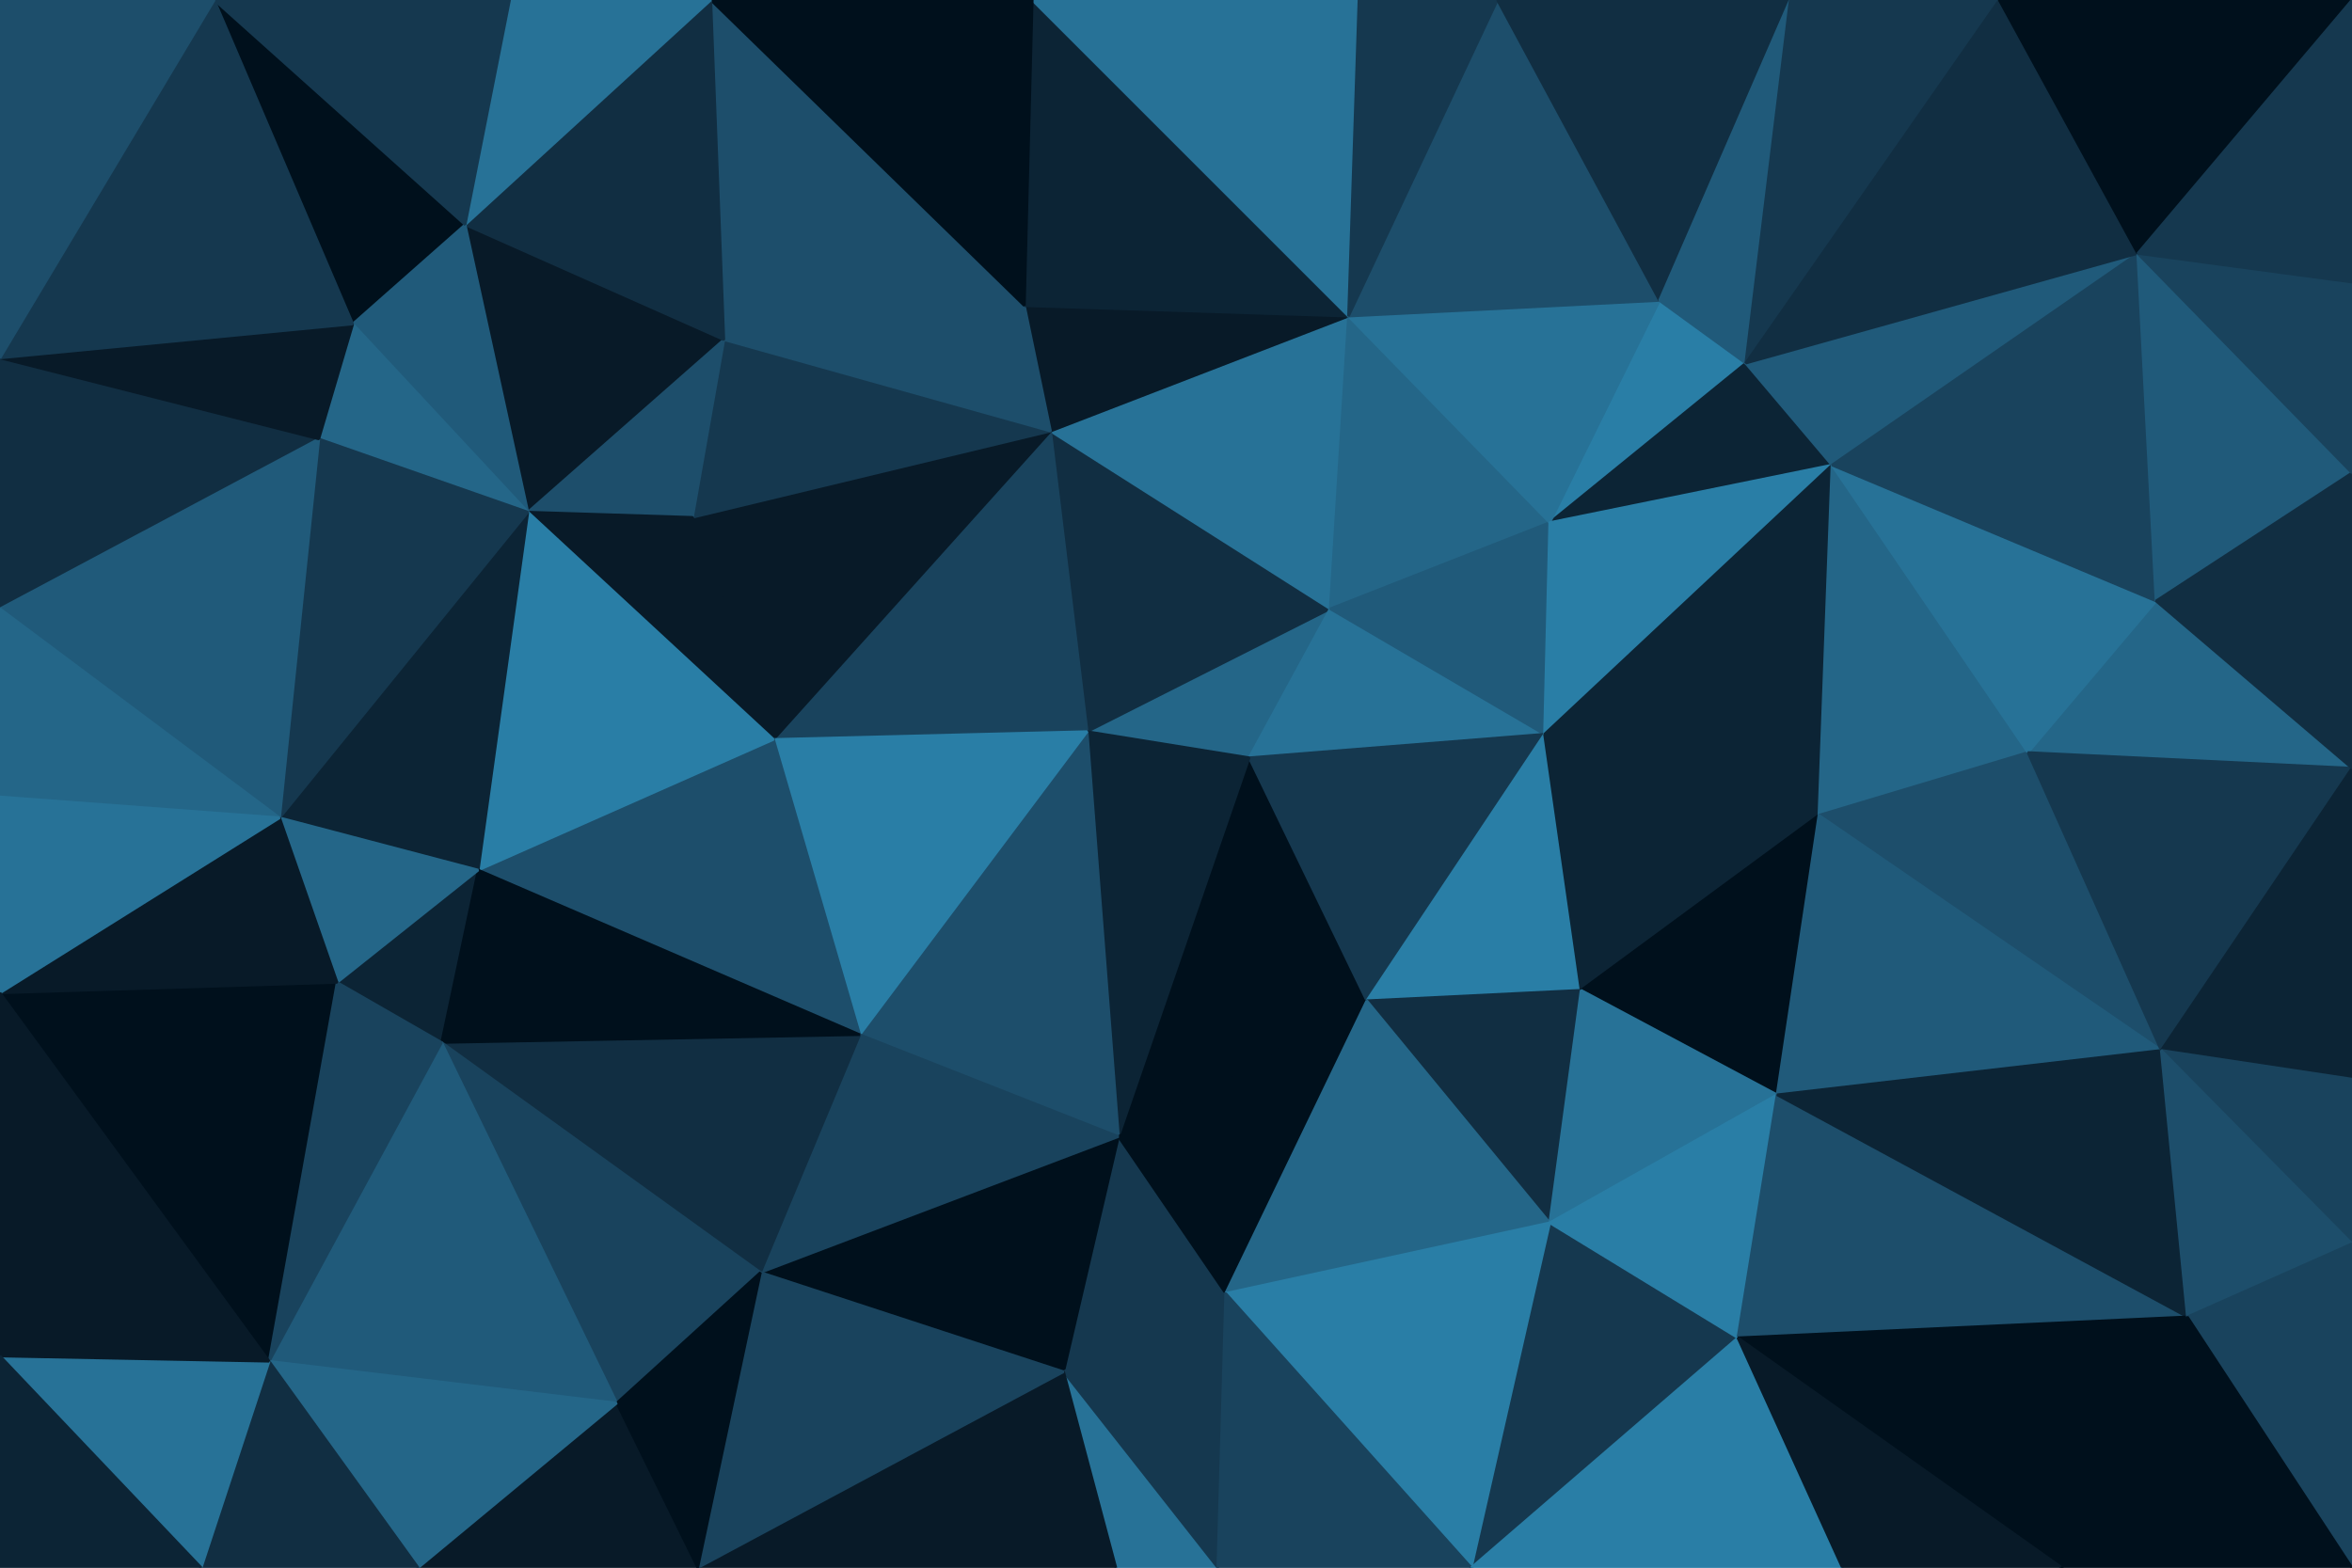 <svg id="visual" viewBox="0 0 900 600" width="900" height="600" xmlns="http://www.w3.org/2000/svg" xmlns:xlink="http://www.w3.org/1999/xlink" version="1.1"><g stroke-width="1" stroke-linejoin="bevel"><path d="M478 290L509 233L416 280Z" fill="#246688" stroke="#246688"></path><path d="M509 233L402 165L416 280Z" fill="#112e42" stroke="#112e42"></path><path d="M509 233L516 121L402 165Z" fill="#277297" stroke="#277297"></path><path d="M516 121L392 117L402 165Z" fill="#081a28" stroke="#081a28"></path><path d="M402 165L296 283L416 280Z" fill="#19435d" stroke="#19435d"></path><path d="M478 290L591 281L509 233Z" fill="#277297" stroke="#277297"></path><path d="M509 233L593 200L516 121Z" fill="#246688" stroke="#246688"></path><path d="M591 281L593 200L509 233Z" fill="#205a7a" stroke="#205a7a"></path><path d="M428 435L523 383L478 290Z" fill="#00101c" stroke="#00101c"></path><path d="M478 290L523 383L591 281Z" fill="#15384f" stroke="#15384f"></path><path d="M265 198L296 283L402 165Z" fill="#081a28" stroke="#081a28"></path><path d="M416 280L428 435L478 290Z" fill="#0c2435" stroke="#0c2435"></path><path d="M277 130L265 198L402 165Z" fill="#15384f" stroke="#15384f"></path><path d="M329 396L428 435L416 280Z" fill="#1d4e6b" stroke="#1d4e6b"></path><path d="M296 283L329 396L416 280Z" fill="#297ea6" stroke="#297ea6"></path><path d="M183 333L329 396L296 283Z" fill="#1d4e6b" stroke="#1d4e6b"></path><path d="M523 383L605 379L591 281Z" fill="#297ea6" stroke="#297ea6"></path><path d="M668 139L635 115L593 200Z" fill="#297ea6" stroke="#297ea6"></path><path d="M593 468L605 379L523 383Z" fill="#112e42" stroke="#112e42"></path><path d="M392 117L277 130L402 165Z" fill="#1d4e6b" stroke="#1d4e6b"></path><path d="M668 139L593 200L701 178Z" fill="#0c2435" stroke="#0c2435"></path><path d="M593 200L635 115L516 121Z" fill="#277297" stroke="#277297"></path><path d="M516 121L395 0L392 117Z" fill="#0c2435" stroke="#0c2435"></path><path d="M701 178L593 200L591 281Z" fill="#297ea6" stroke="#297ea6"></path><path d="M520 0L395 0L516 121Z" fill="#277297" stroke="#277297"></path><path d="M392 117L272 0L277 130Z" fill="#1d4e6b" stroke="#1d4e6b"></path><path d="M573 0L516 121L635 115Z" fill="#1d4e6b" stroke="#1d4e6b"></path><path d="M573 0L520 0L516 121Z" fill="#15384f" stroke="#15384f"></path><path d="M605 379L696 312L591 281Z" fill="#0c2435" stroke="#0c2435"></path><path d="M696 312L701 178L591 281Z" fill="#0c2435" stroke="#0c2435"></path><path d="M407 525L469 495L428 435Z" fill="#15384f" stroke="#15384f"></path><path d="M428 435L469 495L523 383Z" fill="#00101c" stroke="#00101c"></path><path d="M605 379L680 419L696 312Z" fill="#00101c" stroke="#00101c"></path><path d="M178 86L202 196L277 130Z" fill="#081a28" stroke="#081a28"></path><path d="M277 130L202 196L265 198Z" fill="#1d4e6b" stroke="#1d4e6b"></path><path d="M265 198L202 196L296 283Z" fill="#081a28" stroke="#081a28"></path><path d="M469 495L593 468L523 383Z" fill="#246688" stroke="#246688"></path><path d="M685 0L573 0L635 115Z" fill="#112e42" stroke="#112e42"></path><path d="M685 0L635 115L668 139Z" fill="#205a7a" stroke="#205a7a"></path><path d="M202 196L183 333L296 283Z" fill="#297ea6" stroke="#297ea6"></path><path d="M291 487L407 525L428 435Z" fill="#00101c" stroke="#00101c"></path><path d="M593 468L680 419L605 379Z" fill="#277297" stroke="#277297"></path><path d="M291 487L428 435L329 396Z" fill="#19435d" stroke="#19435d"></path><path d="M563 600L665 512L593 468Z" fill="#15384f" stroke="#15384f"></path><path d="M169 399L291 487L329 396Z" fill="#112e42" stroke="#112e42"></path><path d="M395 0L272 0L392 117Z" fill="#00101c" stroke="#00101c"></path><path d="M272 0L178 86L277 130Z" fill="#112e42" stroke="#112e42"></path><path d="M202 196L107 313L183 333Z" fill="#0c2435" stroke="#0c2435"></path><path d="M696 312L776 288L701 178Z" fill="#246688" stroke="#246688"></path><path d="M827 402L776 288L696 312Z" fill="#1d4e6b" stroke="#1d4e6b"></path><path d="M129 376L169 399L183 333Z" fill="#0c2435" stroke="#0c2435"></path><path d="M183 333L169 399L329 396Z" fill="#00101c" stroke="#00101c"></path><path d="M818 97L668 139L701 178Z" fill="#205a7a" stroke="#205a7a"></path><path d="M765 0L685 0L668 139Z" fill="#15384f" stroke="#15384f"></path><path d="M82 0L135 124L178 86Z" fill="#00101c" stroke="#00101c"></path><path d="M178 86L135 124L202 196Z" fill="#205a7a" stroke="#205a7a"></path><path d="M135 124L122 168L202 196Z" fill="#246688" stroke="#246688"></path><path d="M593 468L665 512L680 419Z" fill="#297ea6" stroke="#297ea6"></path><path d="M680 419L827 402L696 312Z" fill="#205a7a" stroke="#205a7a"></path><path d="M563 600L593 468L469 495Z" fill="#297ea6" stroke="#297ea6"></path><path d="M107 313L129 376L183 333Z" fill="#246688" stroke="#246688"></path><path d="M169 399L236 537L291 487Z" fill="#19435d" stroke="#19435d"></path><path d="M272 0L195 0L178 86Z" fill="#277297" stroke="#277297"></path><path d="M122 168L107 313L202 196Z" fill="#15384f" stroke="#15384f"></path><path d="M427 600L466 600L407 525Z" fill="#277297" stroke="#277297"></path><path d="M407 525L466 600L469 495Z" fill="#15384f" stroke="#15384f"></path><path d="M267 600L427 600L407 525Z" fill="#081a28" stroke="#081a28"></path><path d="M267 600L407 525L291 487Z" fill="#19435d" stroke="#19435d"></path><path d="M103 521L236 537L169 399Z" fill="#205a7a" stroke="#205a7a"></path><path d="M900 294L825 230L776 288Z" fill="#246688" stroke="#246688"></path><path d="M776 288L825 230L701 178Z" fill="#277297" stroke="#277297"></path><path d="M466 600L563 600L469 495Z" fill="#19435d" stroke="#19435d"></path><path d="M825 230L818 97L701 178Z" fill="#19435d" stroke="#19435d"></path><path d="M818 97L765 0L668 139Z" fill="#112e42" stroke="#112e42"></path><path d="M160 600L267 600L236 537Z" fill="#081a28" stroke="#081a28"></path><path d="M236 537L267 600L291 487Z" fill="#00101c" stroke="#00101c"></path><path d="M837 504L680 419L665 512Z" fill="#1d4e6b" stroke="#1d4e6b"></path><path d="M837 504L827 402L680 419Z" fill="#0c2435" stroke="#0c2435"></path><path d="M563 600L705 600L665 512Z" fill="#297ea6" stroke="#297ea6"></path><path d="M0 137L0 233L122 168Z" fill="#112e42" stroke="#112e42"></path><path d="M122 168L0 233L107 313Z" fill="#205a7a" stroke="#205a7a"></path><path d="M195 0L82 0L178 86Z" fill="#15384f" stroke="#15384f"></path><path d="M827 402L900 294L776 288Z" fill="#15384f" stroke="#15384f"></path><path d="M825 230L900 181L818 97Z" fill="#205a7a" stroke="#205a7a"></path><path d="M900 413L900 294L827 402Z" fill="#0c2435" stroke="#0c2435"></path><path d="M900 294L900 181L825 230Z" fill="#112e42" stroke="#112e42"></path><path d="M818 97L900 0L765 0Z" fill="#00101c" stroke="#00101c"></path><path d="M0 380L103 521L129 376Z" fill="#00101c" stroke="#00101c"></path><path d="M129 376L103 521L169 399Z" fill="#19435d" stroke="#19435d"></path><path d="M0 380L129 376L107 313Z" fill="#081a28" stroke="#081a28"></path><path d="M0 137L122 168L135 124Z" fill="#081a28" stroke="#081a28"></path><path d="M0 233L0 305L107 313Z" fill="#246688" stroke="#246688"></path><path d="M103 521L160 600L236 537Z" fill="#246688" stroke="#246688"></path><path d="M789 600L837 504L665 512Z" fill="#00101c" stroke="#00101c"></path><path d="M900 181L900 108L818 97Z" fill="#19435d" stroke="#19435d"></path><path d="M82 0L0 137L135 124Z" fill="#15384f" stroke="#15384f"></path><path d="M0 305L0 380L107 313Z" fill="#277297" stroke="#277297"></path><path d="M103 521L77 600L160 600Z" fill="#112e42" stroke="#112e42"></path><path d="M900 476L900 413L827 402Z" fill="#19435d" stroke="#19435d"></path><path d="M705 600L789 600L665 512Z" fill="#081a28" stroke="#081a28"></path><path d="M837 504L900 476L827 402Z" fill="#1d4e6b" stroke="#1d4e6b"></path><path d="M900 600L900 476L837 504Z" fill="#19435d" stroke="#19435d"></path><path d="M900 108L900 0L818 97Z" fill="#15384f" stroke="#15384f"></path><path d="M82 0L0 0L0 137Z" fill="#1d4e6b" stroke="#1d4e6b"></path><path d="M0 519L77 600L103 521Z" fill="#277297" stroke="#277297"></path><path d="M0 380L0 519L103 521Z" fill="#081a28" stroke="#081a28"></path><path d="M789 600L900 600L837 504Z" fill="#00101c" stroke="#00101c"></path><path d="M0 519L0 600L77 600Z" fill="#0c2435" stroke="#0c2435"></path></g></svg>